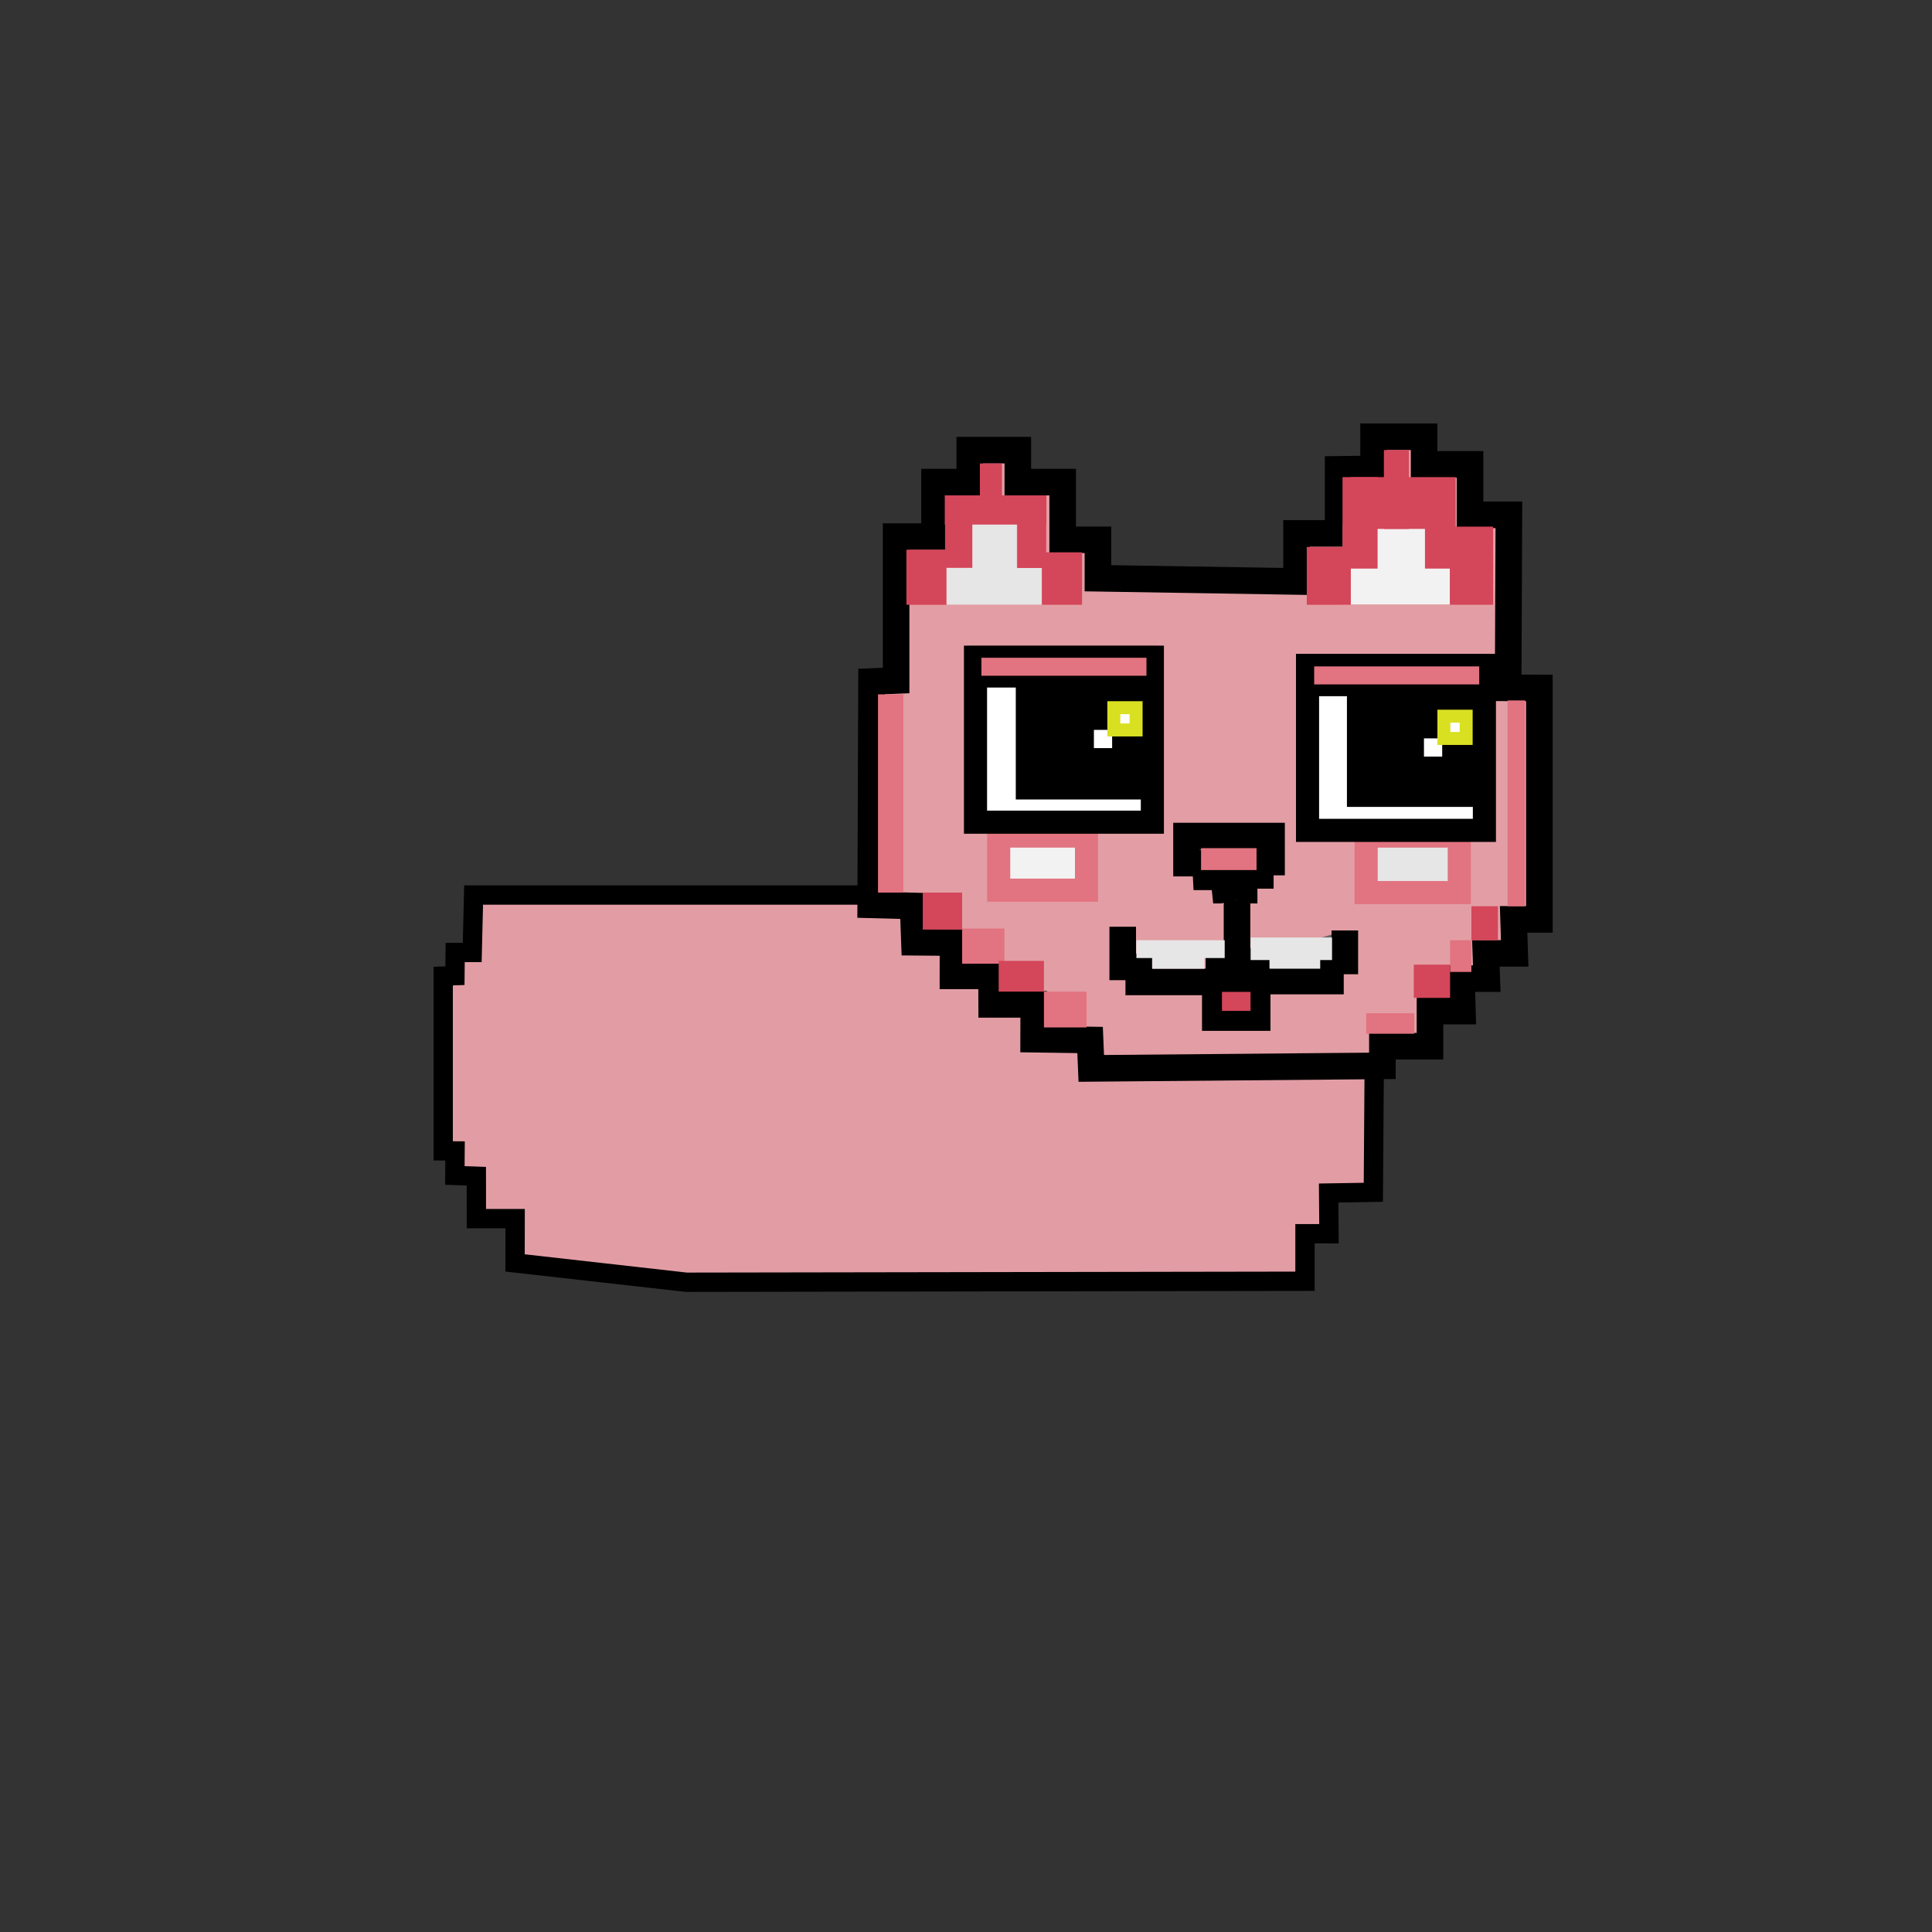 <?xml version="1.0" standalone="yes"?><svg xmlns="http://www.w3.org/2000/svg" id="Layer_1" data-name="Layer 1" viewBox="0 0 500 500" style="zoom: 1;"><rect x="0" y="0" width="500" height="500" fill="#333333" stroke="none"/><defs><style>.cls-1,.cls-3,.cls-7,.cls-9{fill:#e29ea4;}.cls-2{fill:none;}.cls-10,.cls-11,.cls-16,.cls-19,.cls-2,.cls-20,.cls-21,.cls-22,.cls-3,.cls-9{stroke:#000;}.cls-10,.cls-11,.cls-12,.cls-13,.cls-16,.cls-17,.cls-18,.cls-19,.cls-2,.cls-20,.cls-21,.cls-22,.cls-23,.cls-24,.cls-3,.cls-4,.cls-7,.cls-8,.cls-9{stroke-miterlimit:10;}.cls-2,.cls-3{stroke-width:5.2px;}.cls-25,.cls-4{fill:#d9e021;}.cls-24,.cls-4{stroke:#d9e021;}.cls-4{stroke-width:1.3px;}.cls-12,.cls-18,.cls-5{fill:#e6e6e6;}.cls-6{fill:#b3b3b3;}.cls-7{stroke:#e29ea4;stroke-width:1.5px;}.cls-19,.cls-23,.cls-24,.cls-26,.cls-8{fill:#fff;}.cls-23,.cls-8{stroke:#fff;}.cls-8{stroke-width:2.66px;}.cls-10,.cls-11,.cls-9{stroke-width:6.88px;}.cls-10{fill:#ba9b95;}.cls-11{fill:#666;}.cls-12{stroke:#e6e6e6;stroke-width:1.72px;}.cls-13,.cls-17{fill:#f2f2f2;}.cls-13{stroke:#f2f2f2;stroke-width:2.89px;}.cls-14,.cls-21{fill:#e27380;}.cls-15,.cls-16{fill:#d4465a;}.cls-16{stroke-width:5.16px;}.cls-17,.cls-18{stroke:#e27380;}.cls-17,.cls-18,.cls-19{stroke-width:5.98px;}.cls-20{stroke-width:9.95px;}.cls-21{stroke-width:3.05px;}.cls-22{stroke-width:9.47px;}.cls-23{stroke-width:2px;}.cls-24{stroke-width:3.36px;}</style></defs><title>CAT SVG]</title><polyline class="cls-3" points="-8108.167,-7705.976 -8108.527,-7688.105 -8112.937,-7688.105 -8112.997,-7682.105 -8116.037,-7681.995 -8116.037,-7636.765 -8112.967,-7636.745 -8113.017,-7630.404 -8107.457,-7630.205 -8107.447,-7619.225 -8097.417,-7619.225 -8097.437,-7607.765 -8086.757,-7607.725 -8087.007,-7594.635 -8071.527,-7594.745 -8071.447,-7582.635 -8056.737,-7582.635 -8056.027,-7572.765 -8043.827,-7572.765 -8044.077,-7564.255 -8015.517,-7564.255 -8015.807,-7581.175 -8030.757,-7581.185 -8030.757,-7581.185 -8030.757,-7581.185 -8031.027,-7593.435 -8042.857,-7593.435 -8043.107,-7602.524 -8054.606,-7602.465 -8054.567,-7612.104 -8064.987,-7612.234"></polyline><polyline class="cls-3" points="799.877,756.251 799.657,779.371 788.087,779.561 788.177,790.101 781.967,790.091 781.967,802.391 670.877,802.651"></polyline><polygon points="355.639,277.444 355.419,308.564 343.849,308.754 343.939,319.294 337.729,319.284 337.729,331.584 177.638,331.844 133.299,326.844 133.319,315.385 123.288,315.385 123.279,304.404 117.719,304.205 117.769,297.865 114.699,297.844 114.699,252.614 117.739,252.504 117.799,246.504 122.209,246.504 122.569,231.634 222.569,231.634 297.889,247.895" stroke="#000000" id="polygon2" stroke-width="5px" fill="#e29da4" transform=""></polygon><rect class="cls-4" x="350.04" y="171" width="17.29" height="5.86"></rect><rect class="cls-7" x="344.56" y="172.05" width="41.4" height="5.59"></rect><rect class="cls-1" x="351.25" y="154.34" width="8.16" height="10.57"></rect><rect class="cls-8" x="375.44" y="215.62" width="4.55" height="4.55"></rect><polyline points="-3534.473,-3991.52 -3534.693,-3960.399 -3546.263,-3960.209 -3546.173,-3949.669 -3552.383,-3949.679 -3552.383,-3937.379 -3712.473,-3937.119 -3756.813,-3942.119 -3756.793,-3953.579 -3766.823,-3953.579 -3766.833,-3964.559 -3772.393,-3964.759 -3772.343,-3971.099 -3775.413,-3971.119 -3775.413,-4016.349 -3772.373,-4016.459 -3772.313,-4022.459 -3767.903,-4022.459 -3767.543,-4037.329 -3667.543,-4037.329 -3592.223,-4021.068" stroke="#000000" id="polyline1" stroke-width="5px" fill="#e29da4" transform=""></polyline><polygon class="cls-9" points="231.912,176.11 231.912,138.88 241.862,138.88 241.862,124.78 250.982,124.78 250.982,116.49 263.412,116.49 263.412,124.78 275.022,124.78 275.022,139.7 284.142,139.7 284.142,149.65 335.542,150.48 335.542,138.05 346.312,138.05 346.312,121.47 355.482,121.36 355.482,113.03 368.562,113.03 368.562,120.17 380.442,120.17 380.442,133.24 390.502,133.24 390.302,178.01 398.392,178.04 398.392,188.75 398.392,237.93 391.722,237.93 392.002,246.74 384.542,246.74 384.772,253.27 378.242,253.27 378.472,261.67 370.082,261.67 370.082,270.76 362.612,270.76 357.762,270.76 357.762,275.84 282.422,276.5 282.112,269.15 267.502,268.94 267.532,259.93 256.642,259.93 256.612,252.55 246.622,252.55 246.632,243.94 236.652,243.85 236.312,234.46 225.332,234.17 225.552,176.38 231.912,176.11"></polygon><polygon class="cls-10" points="307.07 216.37 329.08 216.37 329.08 223.1 326.17 223.1 326.17 226.55 321.98 226.55 321.98 230.37 317.07 230.37 316.71 226.92 312.16 226.92 311.98 223.37 307.07 223.37 307.07 216.37"></polygon><polyline class="cls-9" points="290.56 239.84 290.56 250.22 294.71 250.22 294.71 254.12 315.47 254.12 315.47 249.19 320.14 249.44 320.14 232.84"></polyline><polyline class="cls-11" points="320.14 249.32 325.1 248.7 325.1 253.9 344.32 253.9 344.32 248.7 348.04 248.7 348.04 240.8"></polyline><rect class="cls-12" x="245.85" y="147.86" width="22.86" height="7.75"></rect><rect class="cls-12" x="252.46" y="136.52" width="9.83" height="16.25"></rect><rect class="cls-13" x="352.44" y="133.44" width="18.08" height="25.01" transform="translate(215.54 507.42) rotate(-90)"></rect><rect class="cls-5" x="328.56" y="244" width="13.11" height="6.7"></rect><rect class="cls-5" x="298.23" y="246.65" width="13.47" height="4.06"></rect><rect class="cls-12" x="324.52" y="243.48" width="19.35" height="4.12"></rect><rect class="cls-5" x="294.1" y="243.33" width="22.85" height="4.61"></rect><rect class="cls-14" x="227.22" y="179.7" width="6.56" height="51.3"></rect><rect class="cls-15" x="238.81" y="231" width="10.19" height="9.57"></rect><rect class="cls-14" x="249" y="240.31" width="10.95" height="9.09"></rect><rect class="cls-14" x="270.17" y="256.63" width="11.02" height="9.27"></rect><rect class="cls-15" x="258.46" y="248.68" width="11.71" height="7.95"></rect><rect class="cls-15" x="380.8" y="234.54" width="6.86" height="8.79"></rect><rect class="cls-14" x="375.28" y="243.33" width="5.51" height="8.21"></rect><rect class="cls-15" x="365.89" y="249.65" width="9.39" height="8.57"></rect><rect class="cls-14" x="353.56" y="262.22" width="12.45" height="5.31"></rect><rect class="cls-14" x="390.16" y="181.27" width="4.51" height="53.27"></rect><rect class="cls-14" x="310.83" y="219.5" width="14.36" height="5.67"></rect><rect class="cls-15" x="338.19" y="141.55" width="11.4" height="14.97"></rect><rect class="cls-15" x="358.15" y="116.47" width="6.47" height="20.41"></rect><rect class="cls-15" x="349.6" y="123.48" width="27.13" height="13.4"></rect><rect class="cls-15" x="368.78" y="136.29" width="17.64" height="10.86"></rect><rect class="cls-15" x="375.21" y="145.83" width="11.21" height="10.68"></rect><rect class="cls-16" x="313.66" y="254.12" width="12.56" height="10.08"></rect><rect class="cls-17" x="258.46" y="216.37" width="22.73" height="14"></rect><rect class="cls-18" x="353.56" y="216.37" width="24.1" height="14.63"></rect><rect class="cls-19" x="252.46" y="170.08" width="45.77" height="42.7"></rect><rect class="cls-20" x="267.86" y="178.66" width="27.71" height="23.27"></rect><rect class="cls-19" x="338.39" y="172.2" width="45.77" height="42.7"></rect><rect class="cls-21" x="252.46" y="168.7" width="45.77" height="7.71"></rect><rect class="cls-21" x="338.58" y="170.94" width="45.77" height="7.71"></rect><rect class="cls-22" x="353.32" y="182.81" width="27.41" height="21.28"></rect><rect class="cls-23" x="369.52" y="192.09" width="2.72" height="2.72"></rect><rect class="cls-24" x="373.68" y="185.35" width="5.76" height="5.76"></rect><rect class="cls-23" x="284.1" y="189.89" width="2.72" height="2.72"></rect><rect class="cls-24" x="288.26" y="183.15" width="5.76" height="5.76"></rect><rect class="cls-15" x="347.44" y="123.48" width="9.08" height="23.67"></rect><rect class="cls-15" x="253.59" y="119.95" width="5.72" height="14.13"></rect><rect class="cls-15" x="244.51" y="128.2" width="26.29" height="7.55"></rect><rect class="cls-15" x="234.58" y="142.26" width="10.34" height="14.26"></rect><rect class="cls-15" x="244.58" y="134.88" width="7.06" height="12.05"></rect><rect class="cls-15" x="263.26" y="135.26" width="7.49" height="11.73"></rect><rect class="cls-15" x="269.65" y="142.94" width="10.39" height="13.57"></rect></svg>